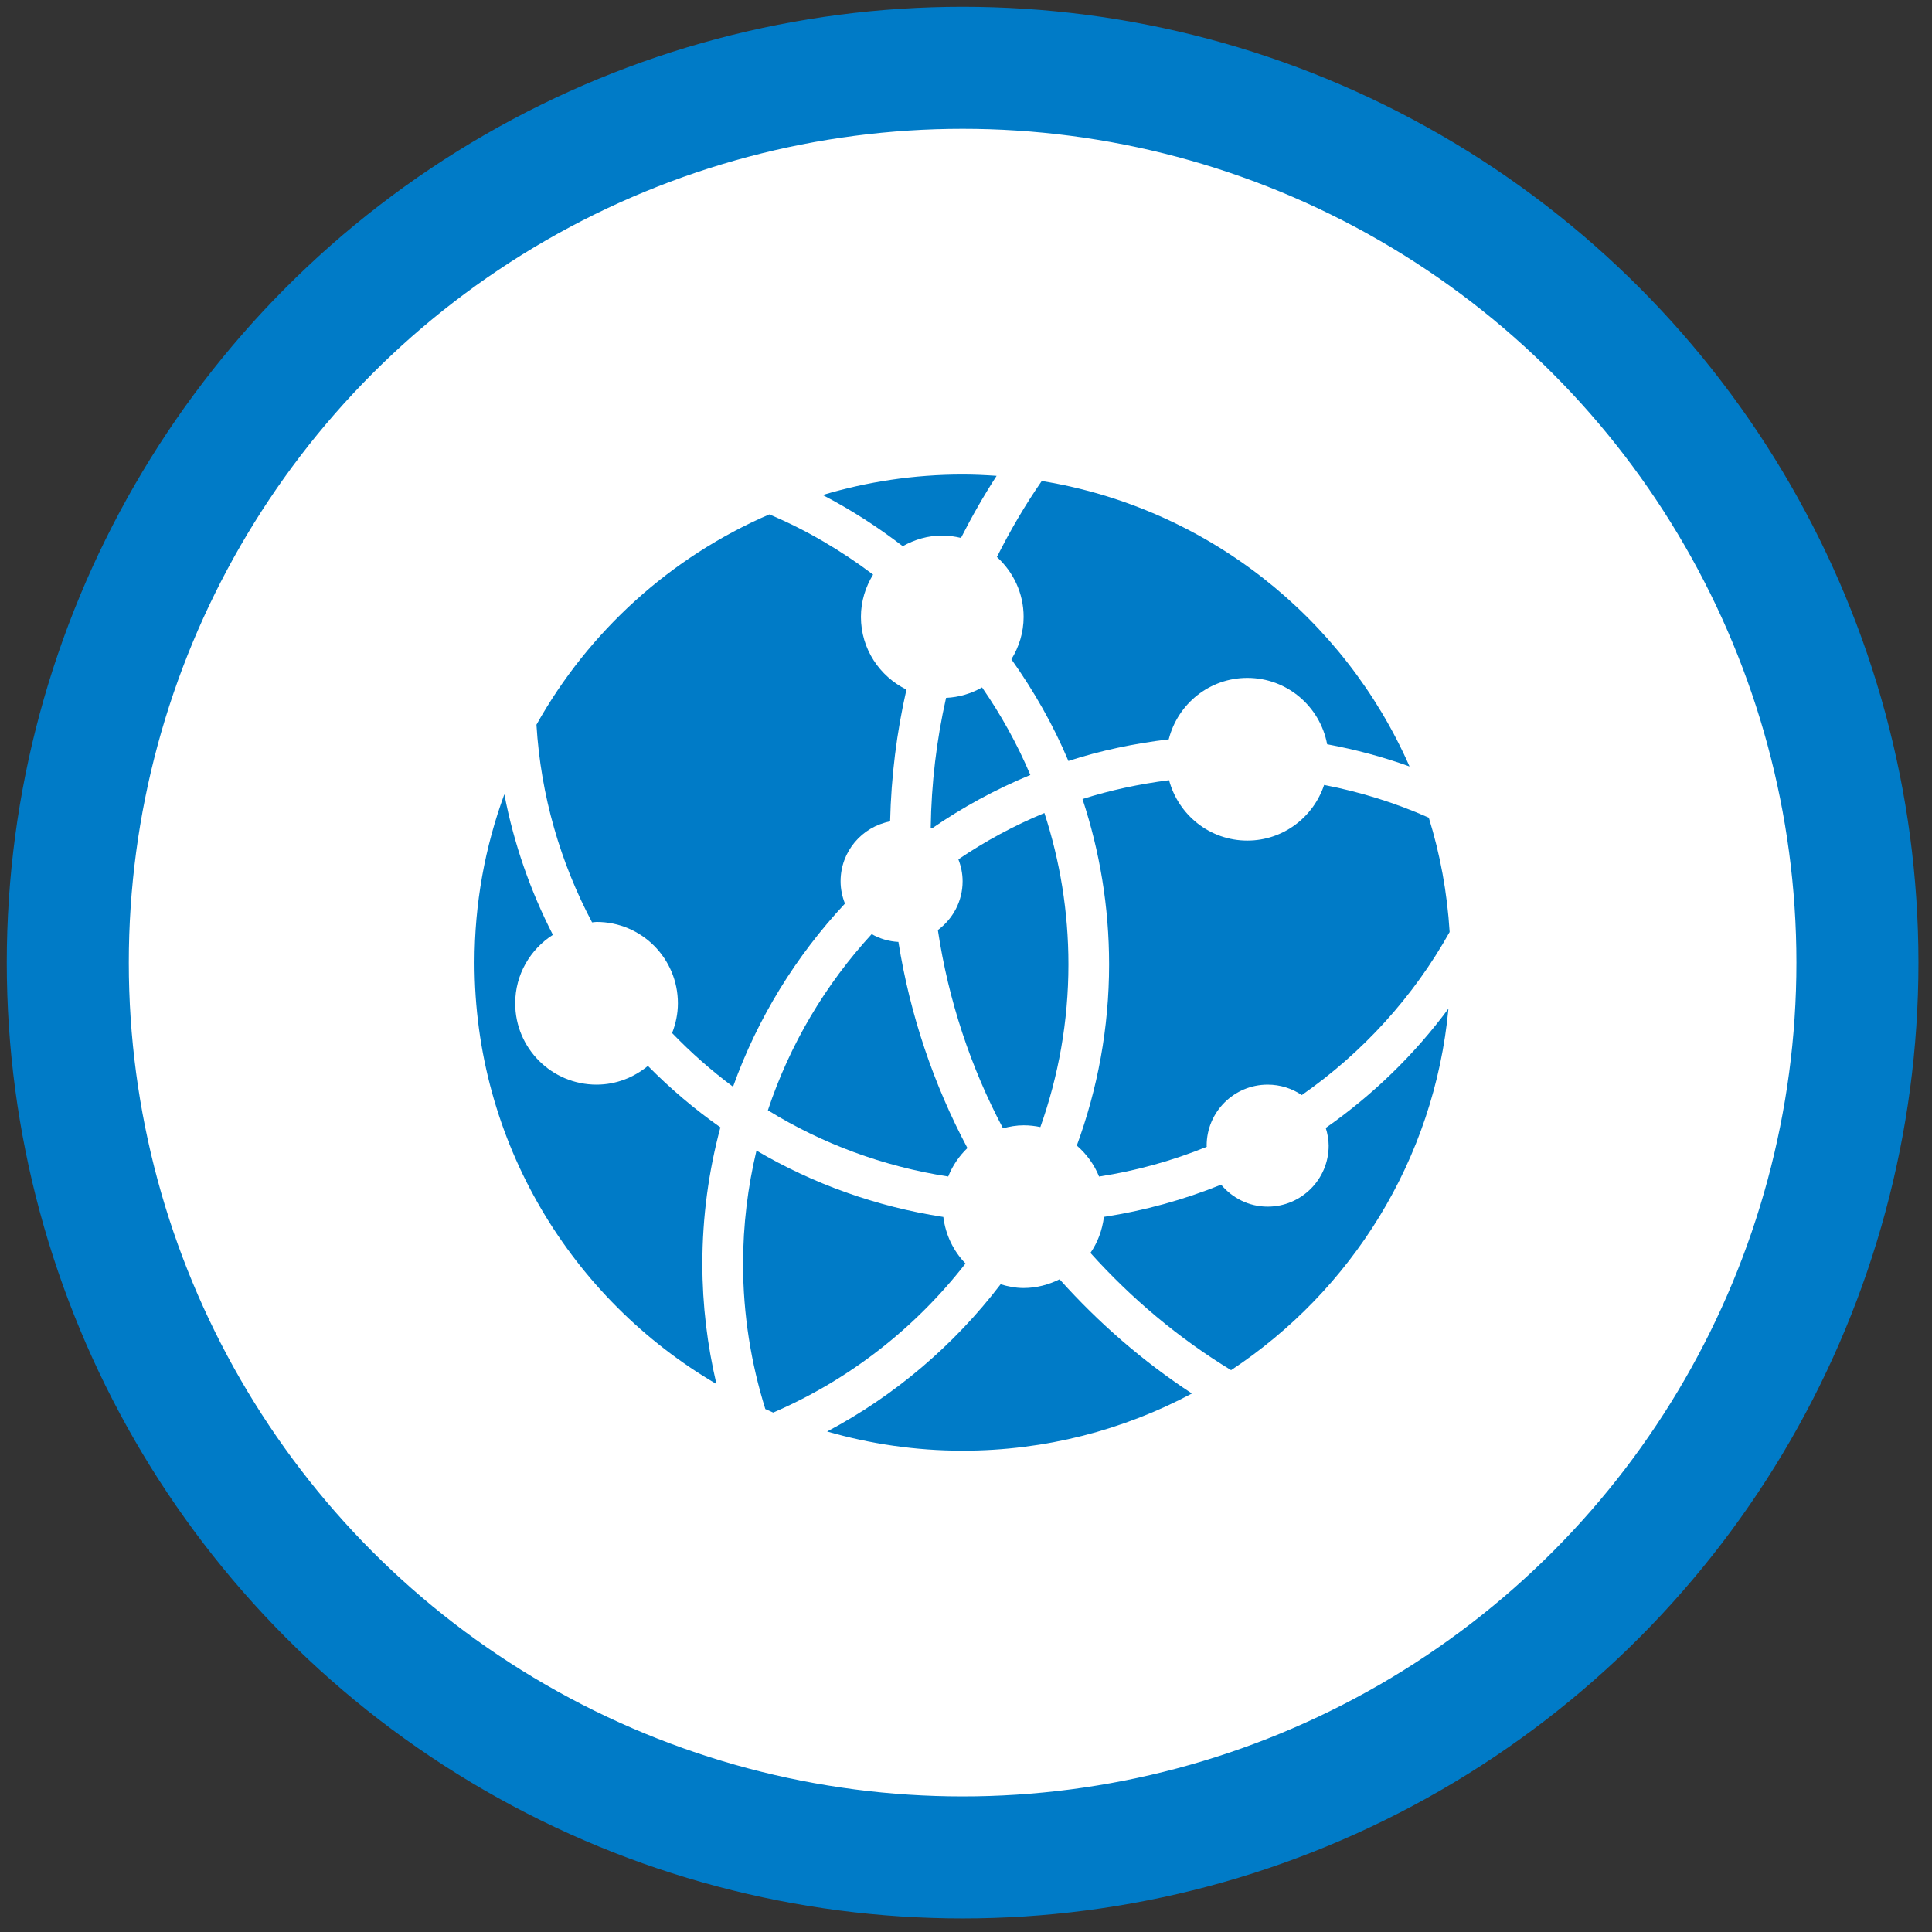 <svg width="57px" height="57px" viewBox="0 0 57 57" version="1.1" xmlns="http://www.w3.org/2000/svg" xmlns:xlink="http://www.w3.org/1999/xlink">
    <rect x="0" y="0" width="57" height="57" fill="#333333" stroke="none"/>
    <!-- Generator: Sketch 59.1 (86144) - https://sketch.com -->
    <title>icon data</title>
    <desc>Created with Sketch.</desc>
    <g id="Presentatie" stroke="none" stroke-width="1" fill="none" fill-rule="evenodd">
        <g id="02-Kleuren-en-icons" transform="translate(-116, -336)">
            <g id="Group-9" transform="translate(118, 336)">
                <g id="icon-data" transform="translate(0, 2)">
                    <g id="icon-type-bgr3" fill="#FFFFFF" stroke="#007BC7" stroke-width="3.6">
                        <circle id="Oval" cx="26.4" cy="26.4" r="26.4"></circle>
                    </g>
                    <g transform="translate(12, 12)" fill="#007BC7" fill-rule="nonzero" id="Path">
                        <path d="M15.839,5.451 C16.501,6.384 17.074,7.384 17.521,8.451 C18.47,8.143 19.462,7.935 20.481,7.813 C20.744,6.773 21.678,6 22.8,6 C23.974,6 24.947,6.844 25.155,7.958 C25.99,8.113 26.803,8.331 27.586,8.613 C25.658,4.227 21.609,0.986 16.735,0.191 C16.242,0.902 15.803,1.654 15.412,2.433 C15.893,2.872 16.2,3.498 16.2,4.2 C16.2,4.66 16.064,5.086 15.839,5.451 Z"></path>
                        <path d="M14.974,6.281 C14.657,6.461 14.298,6.571 13.912,6.589 C13.632,7.826 13.477,9.11 13.459,10.427 C13.469,10.433 13.48,10.438 13.49,10.444 C14.396,9.82 15.368,9.288 16.398,8.864 C16.012,7.95 15.531,7.087 14.974,6.281 Z"></path>
                        <path d="M25.114,19.277 C25.165,19.444 25.2,19.617 25.2,19.8 C25.2,20.794 24.394,21.6 23.4,21.6 C22.846,21.6 22.357,21.345 22.027,20.952 C20.931,21.395 19.773,21.717 18.57,21.902 C18.52,22.292 18.386,22.656 18.171,22.965 C19.378,24.308 20.77,25.48 22.321,26.424 C25.867,24.083 28.317,20.217 28.734,15.758 C27.726,17.118 26.502,18.306 25.114,19.277 Z"></path>
                        <path d="M22.8,10.8 C21.69,10.8 20.765,10.042 20.491,9.018 C19.613,9.131 18.758,9.312 17.937,9.574 C18.444,11.11 18.722,12.749 18.722,14.452 C18.722,16.331 18.381,18.129 17.769,19.797 C18.054,20.046 18.283,20.355 18.426,20.712 C19.532,20.54 20.596,20.243 21.603,19.834 C21.603,19.822 21.6,19.812 21.6,19.8 C21.6,18.806 22.406,18 23.4,18 C23.773,18 24.119,18.113 24.407,18.308 C26.199,17.058 27.698,15.415 28.769,13.497 C28.697,12.33 28.488,11.199 28.154,10.124 C27.178,9.69 26.142,9.366 25.066,9.158 C24.747,10.11 23.859,10.8 22.8,10.8 Z"></path>
                        <path d="M13.8,1.8 C13.991,1.8 14.174,1.828 14.352,1.87 C14.672,1.24 15.021,0.628 15.403,0.039 C15.071,0.016 14.738,0 14.4,0 C12.965,0 11.58,0.213 10.272,0.604 C11.107,1.037 11.894,1.546 12.634,2.114 C12.98,1.92 13.374,1.8 13.8,1.8 Z"></path>
                        <path d="M10.8,12 C10.8,11.122 11.429,10.393 12.261,10.234 C12.292,8.9 12.457,7.6 12.743,6.345 C11.95,5.953 11.4,5.144 11.4,4.2 C11.4,3.741 11.535,3.316 11.759,2.952 C10.818,2.245 9.797,1.638 8.697,1.176 C5.782,2.435 3.367,4.629 1.827,7.381 C1.955,9.479 2.536,11.453 3.468,13.213 C3.512,13.211 3.555,13.2 3.6,13.2 C4.926,13.2 6,14.274 6,15.6 C6,15.911 5.936,16.205 5.829,16.478 C6.383,17.053 6.984,17.584 7.627,18.062 C8.351,16.034 9.487,14.202 10.929,12.659 C10.848,12.455 10.8,12.233 10.8,12 Z"></path>
                        <path d="M11.717,13.56 C10.357,15.041 9.303,16.805 8.655,18.757 C10.248,19.74 12.049,20.413 13.975,20.711 C14.103,20.391 14.297,20.106 14.542,19.871 C13.548,18.002 12.851,15.954 12.506,13.79 C12.219,13.775 11.953,13.693 11.717,13.56 Z"></path>
                        <path d="M14.486,23.277 C14.13,22.913 13.898,22.435 13.831,21.904 C11.847,21.599 9.983,20.925 8.318,19.946 C8.062,21.02 7.923,22.139 7.923,23.292 C7.923,24.783 8.158,26.218 8.579,27.571 C8.657,27.605 8.733,27.642 8.812,27.675 C11.059,26.707 13.003,25.181 14.486,23.277 Z"></path>
                        <path d="M5.115,17.448 C4.7,17.788 4.178,18 3.6,18 C2.274,18 1.2,16.925 1.2,15.6 C1.2,14.75 1.645,14.007 2.312,13.581 C1.651,12.291 1.161,10.899 0.88,9.433 C0.311,10.982 0,12.654 0,14.4 C0,19.703 2.869,24.334 7.137,26.833 C6.87,25.694 6.722,24.511 6.722,23.292 C6.722,21.898 6.909,20.547 7.254,19.26 C6.486,18.721 5.772,18.113 5.115,17.448 Z"></path>
                        <path d="M17.261,23.743 C16.94,23.902 16.583,24 16.2,24 C15.962,24 15.737,23.955 15.521,23.89 C14.152,25.681 12.409,27.17 10.403,28.234 C11.673,28.6 13.013,28.8 14.4,28.8 C16.846,28.8 19.148,28.188 21.165,27.113 C19.719,26.165 18.41,25.027 17.261,23.743 Z"></path>
                        <path d="M16.2,19.2 C16.37,19.2 16.535,19.219 16.694,19.252 C17.227,17.75 17.522,16.137 17.522,14.452 C17.522,12.893 17.271,11.392 16.813,9.986 C15.917,10.357 15.068,10.817 14.275,11.353 C14.353,11.554 14.4,11.771 14.4,12 C14.4,12.592 14.111,13.112 13.67,13.44 C13.983,15.524 14.641,17.494 15.591,19.288 C15.787,19.236 15.988,19.2 16.2,19.2 Z"></path>
                    </g>
                </g>
            </g>
        </g>
    </g>
</svg>
